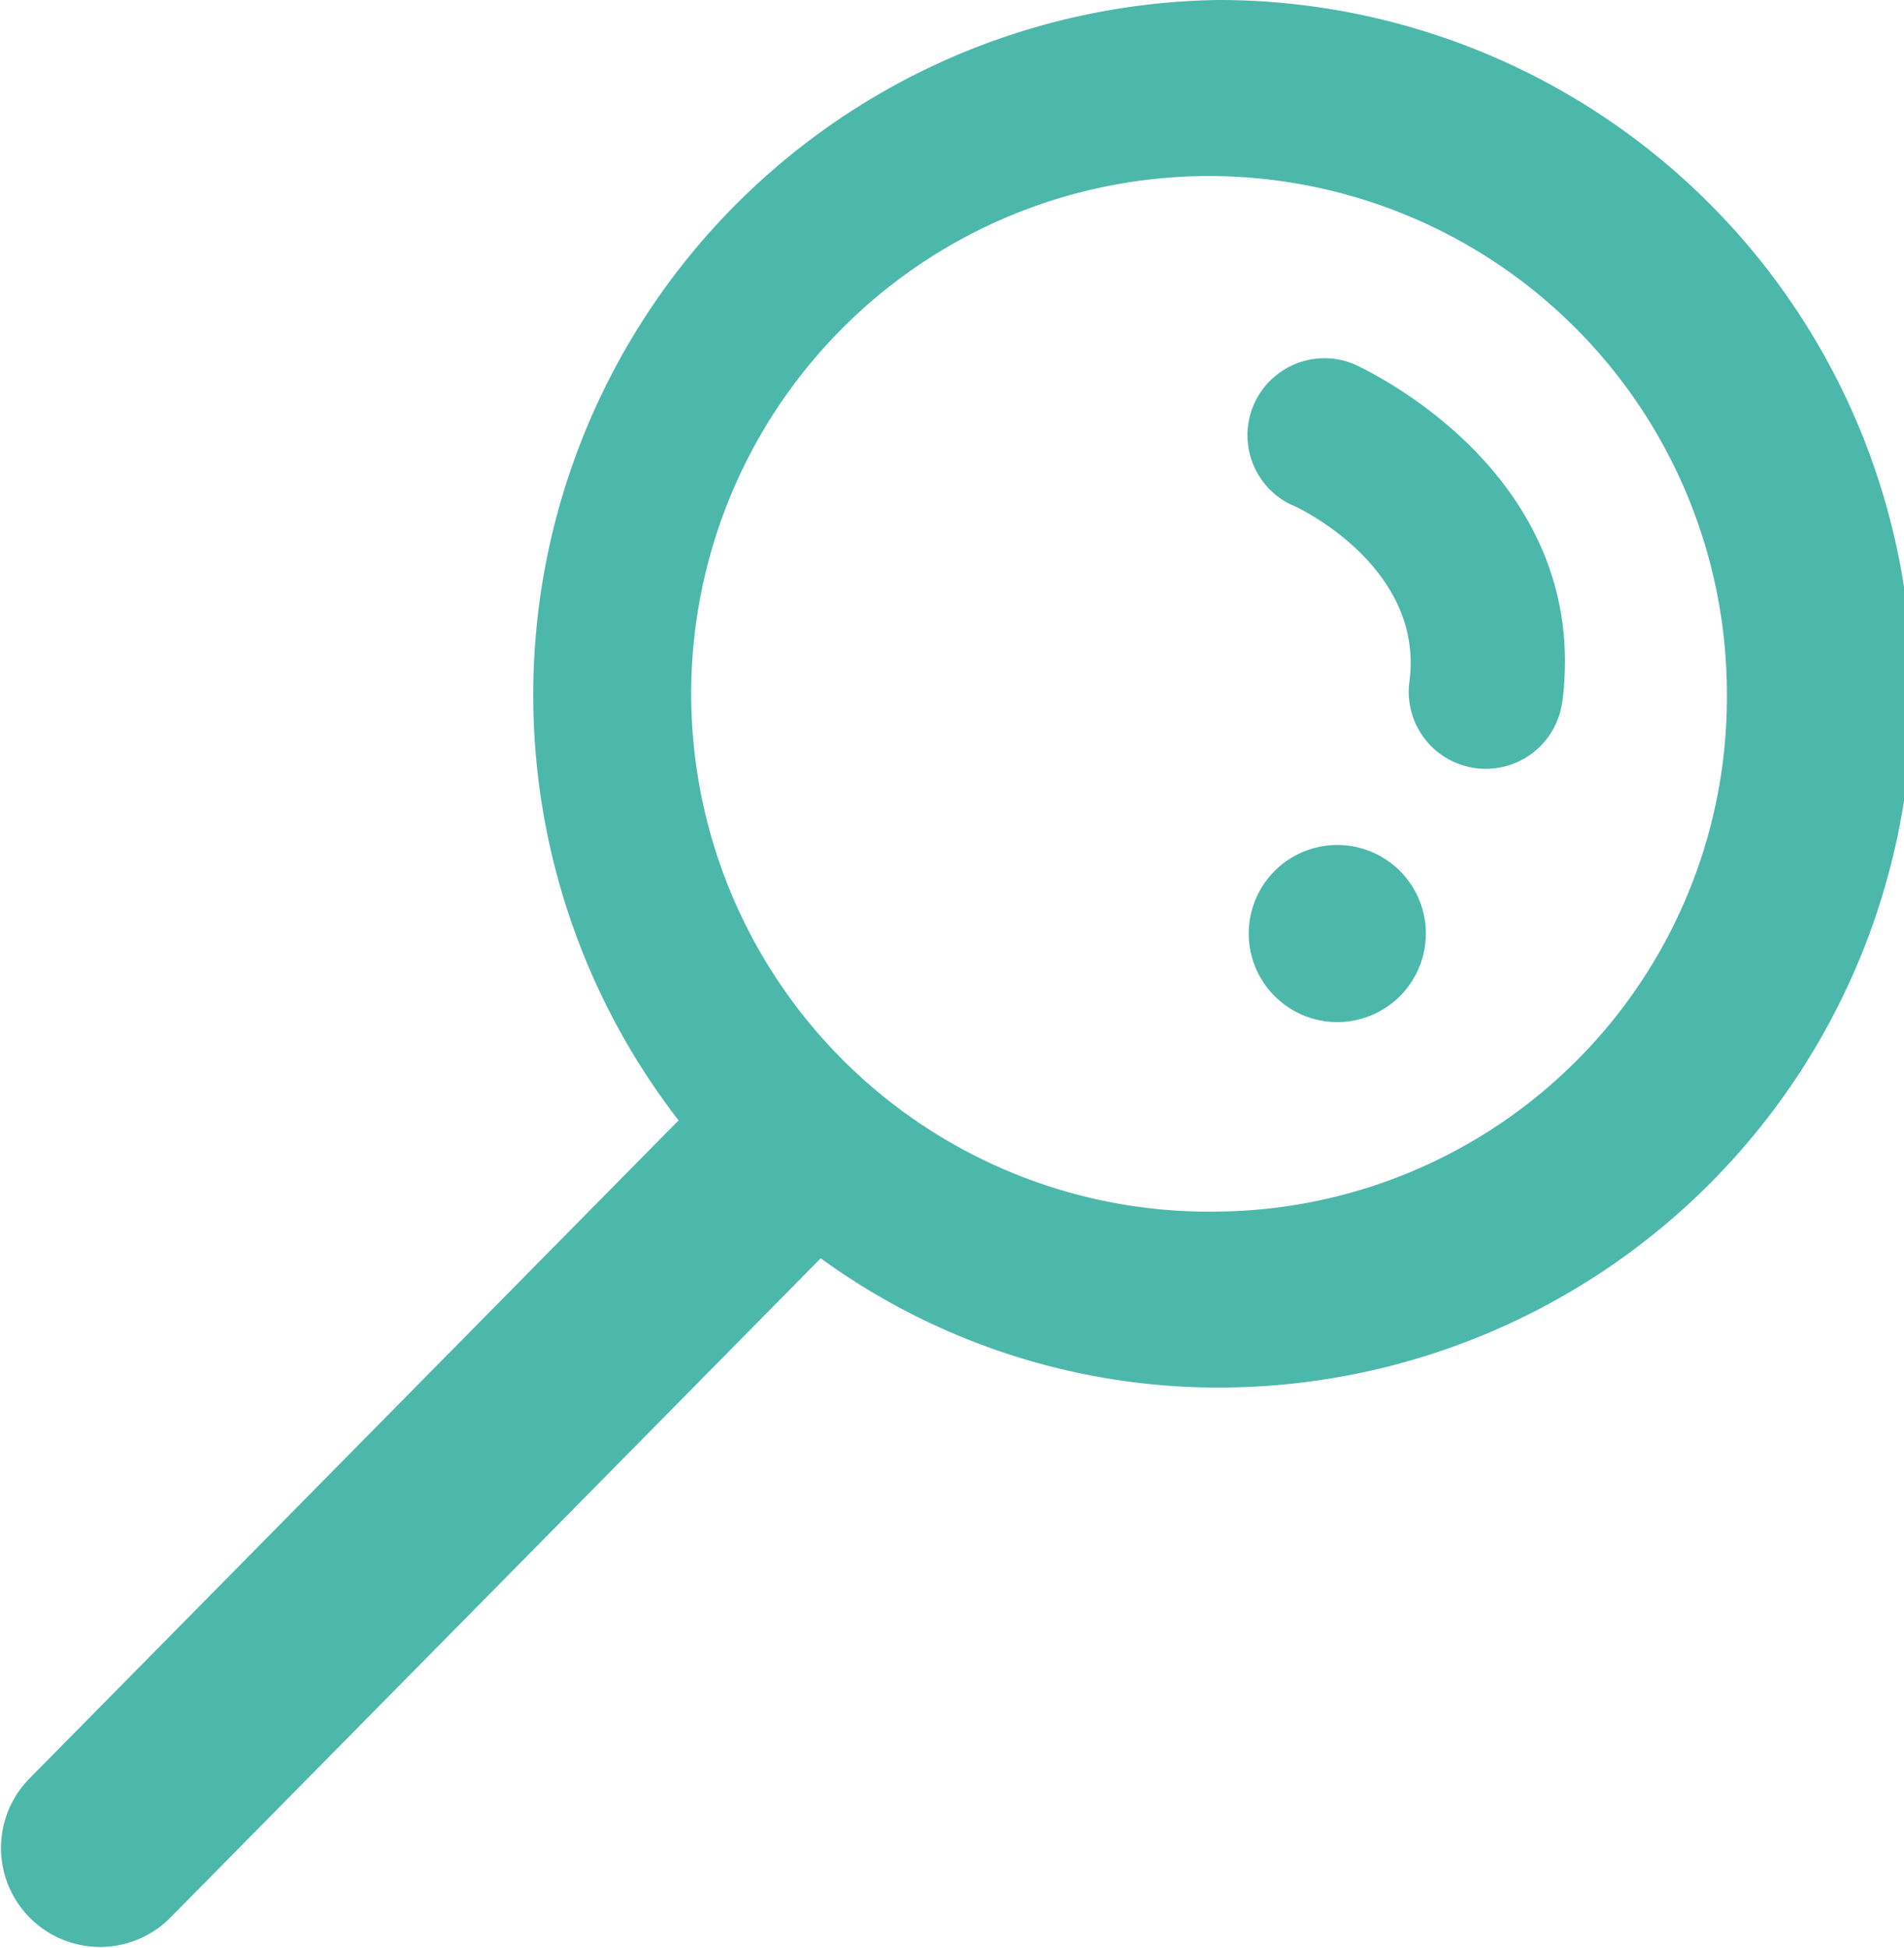 <svg xmlns="http://www.w3.org/2000/svg" viewBox="0 0 86 88"><title>icon-step-search</title><path d="M63.23 39.34a4 4 0 1 1-2.81-1.17 4 4 0 0 1 2.81 1.17m7.33-7.63a3.48 3.48 0 1 1-6.9-.92c.69-5.21-5.11-7.93-5.36-8a3.48 3.48 0 0 1 2.84-6.35c.44.2 10.8 4.92 9.42 15.32M55 54.73a23.39 23.39 0 1 1 23-23.39 23.23 23.23 0 0 1-23 23.39M55 0a31.4 31.4 0 0 0-24.35 50.61L1.29 80.38a4.473 4.473 0 0 0 6.37 6.28l29.41-29.82a30.54 30.54 0 0 0 18 5.84A31.34 31.34 0 0 0 55 0" fill="#4cb8ab" fill-rule="evenodd"/></svg>